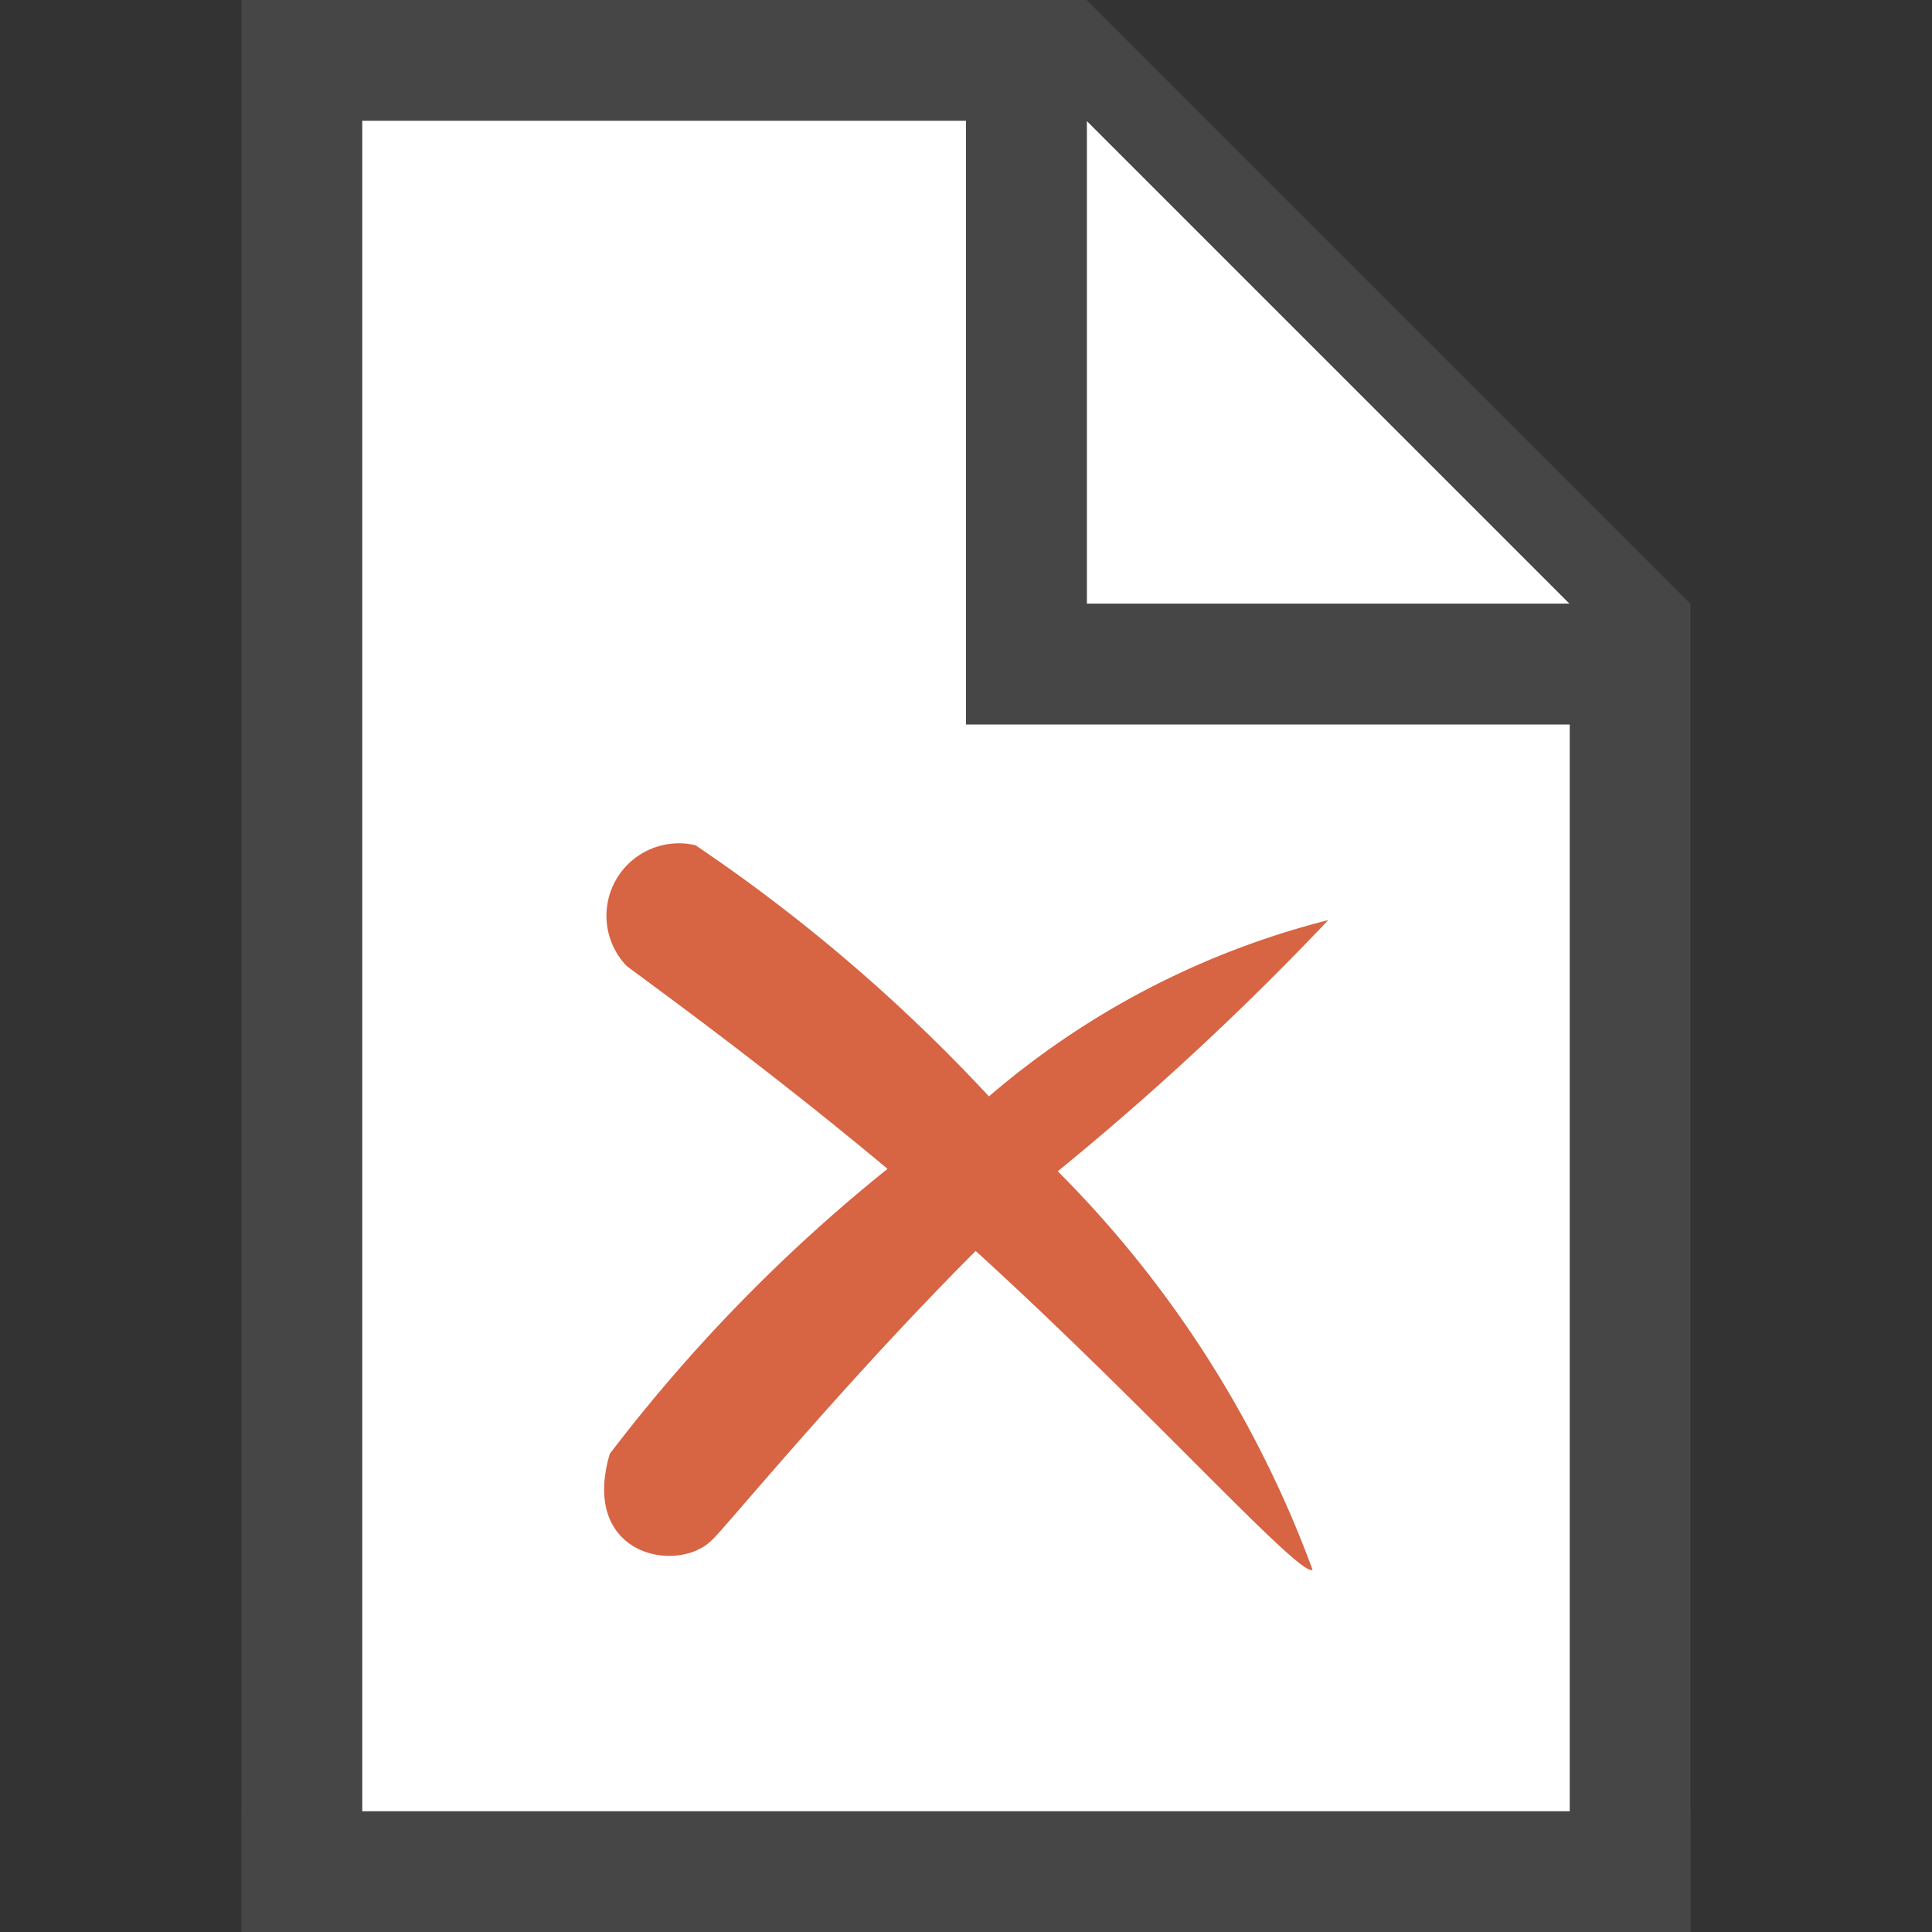 <svg id="Layer_1" data-name="Layer 1" xmlns="http://www.w3.org/2000/svg" width="16" height="16" viewBox="0 0 16 16">
  <rect x="0" y="0" width="16" height="16" fill="#333333" stroke="none"/>
  <defs>
    <style>
      .cls-1 {
        fill: #fff;
      }

      .cls-2 {
        fill: #464646;
      }

      .cls-3 {
        fill: #d76443;
        fill-rule: evenodd;
      }
    </style>
  </defs>
  <title>reject all changes</title>
  <polygon class="cls-1" points="9 1 9 5 13 5 9 1"/>
  <rect class="cls-2" x="2" y="15" width="12" height="1"/>
  <path class="cls-2" d="M9,0H2V16H3V1H8V6h5V16h1V5ZM9,5V1l4,4Z"/>
  <polygon class="cls-1" points="8 6 8 3 8 1 3 1 3 15 8 15 13 15 13 6 8 6"/>
  <path class="cls-3" d="M11,7.62A6.91,6.91,0,0,0,8.19,9.08,14,14,0,0,0,5.76,7a.6.6,0,0,0-.57,1c.13.1,1.12.81,2.16,1.68a13.59,13.59,0,0,0-2.3,2.36c-.25.85.57,1,.85.71C6,12.66,7,11.44,8.08,10.36c1.44,1.31,2.69,2.71,2.79,2.64A9.14,9.14,0,0,0,8.76,9.7,23.83,23.83,0,0,0,11,7.62Z"/>
</svg>
